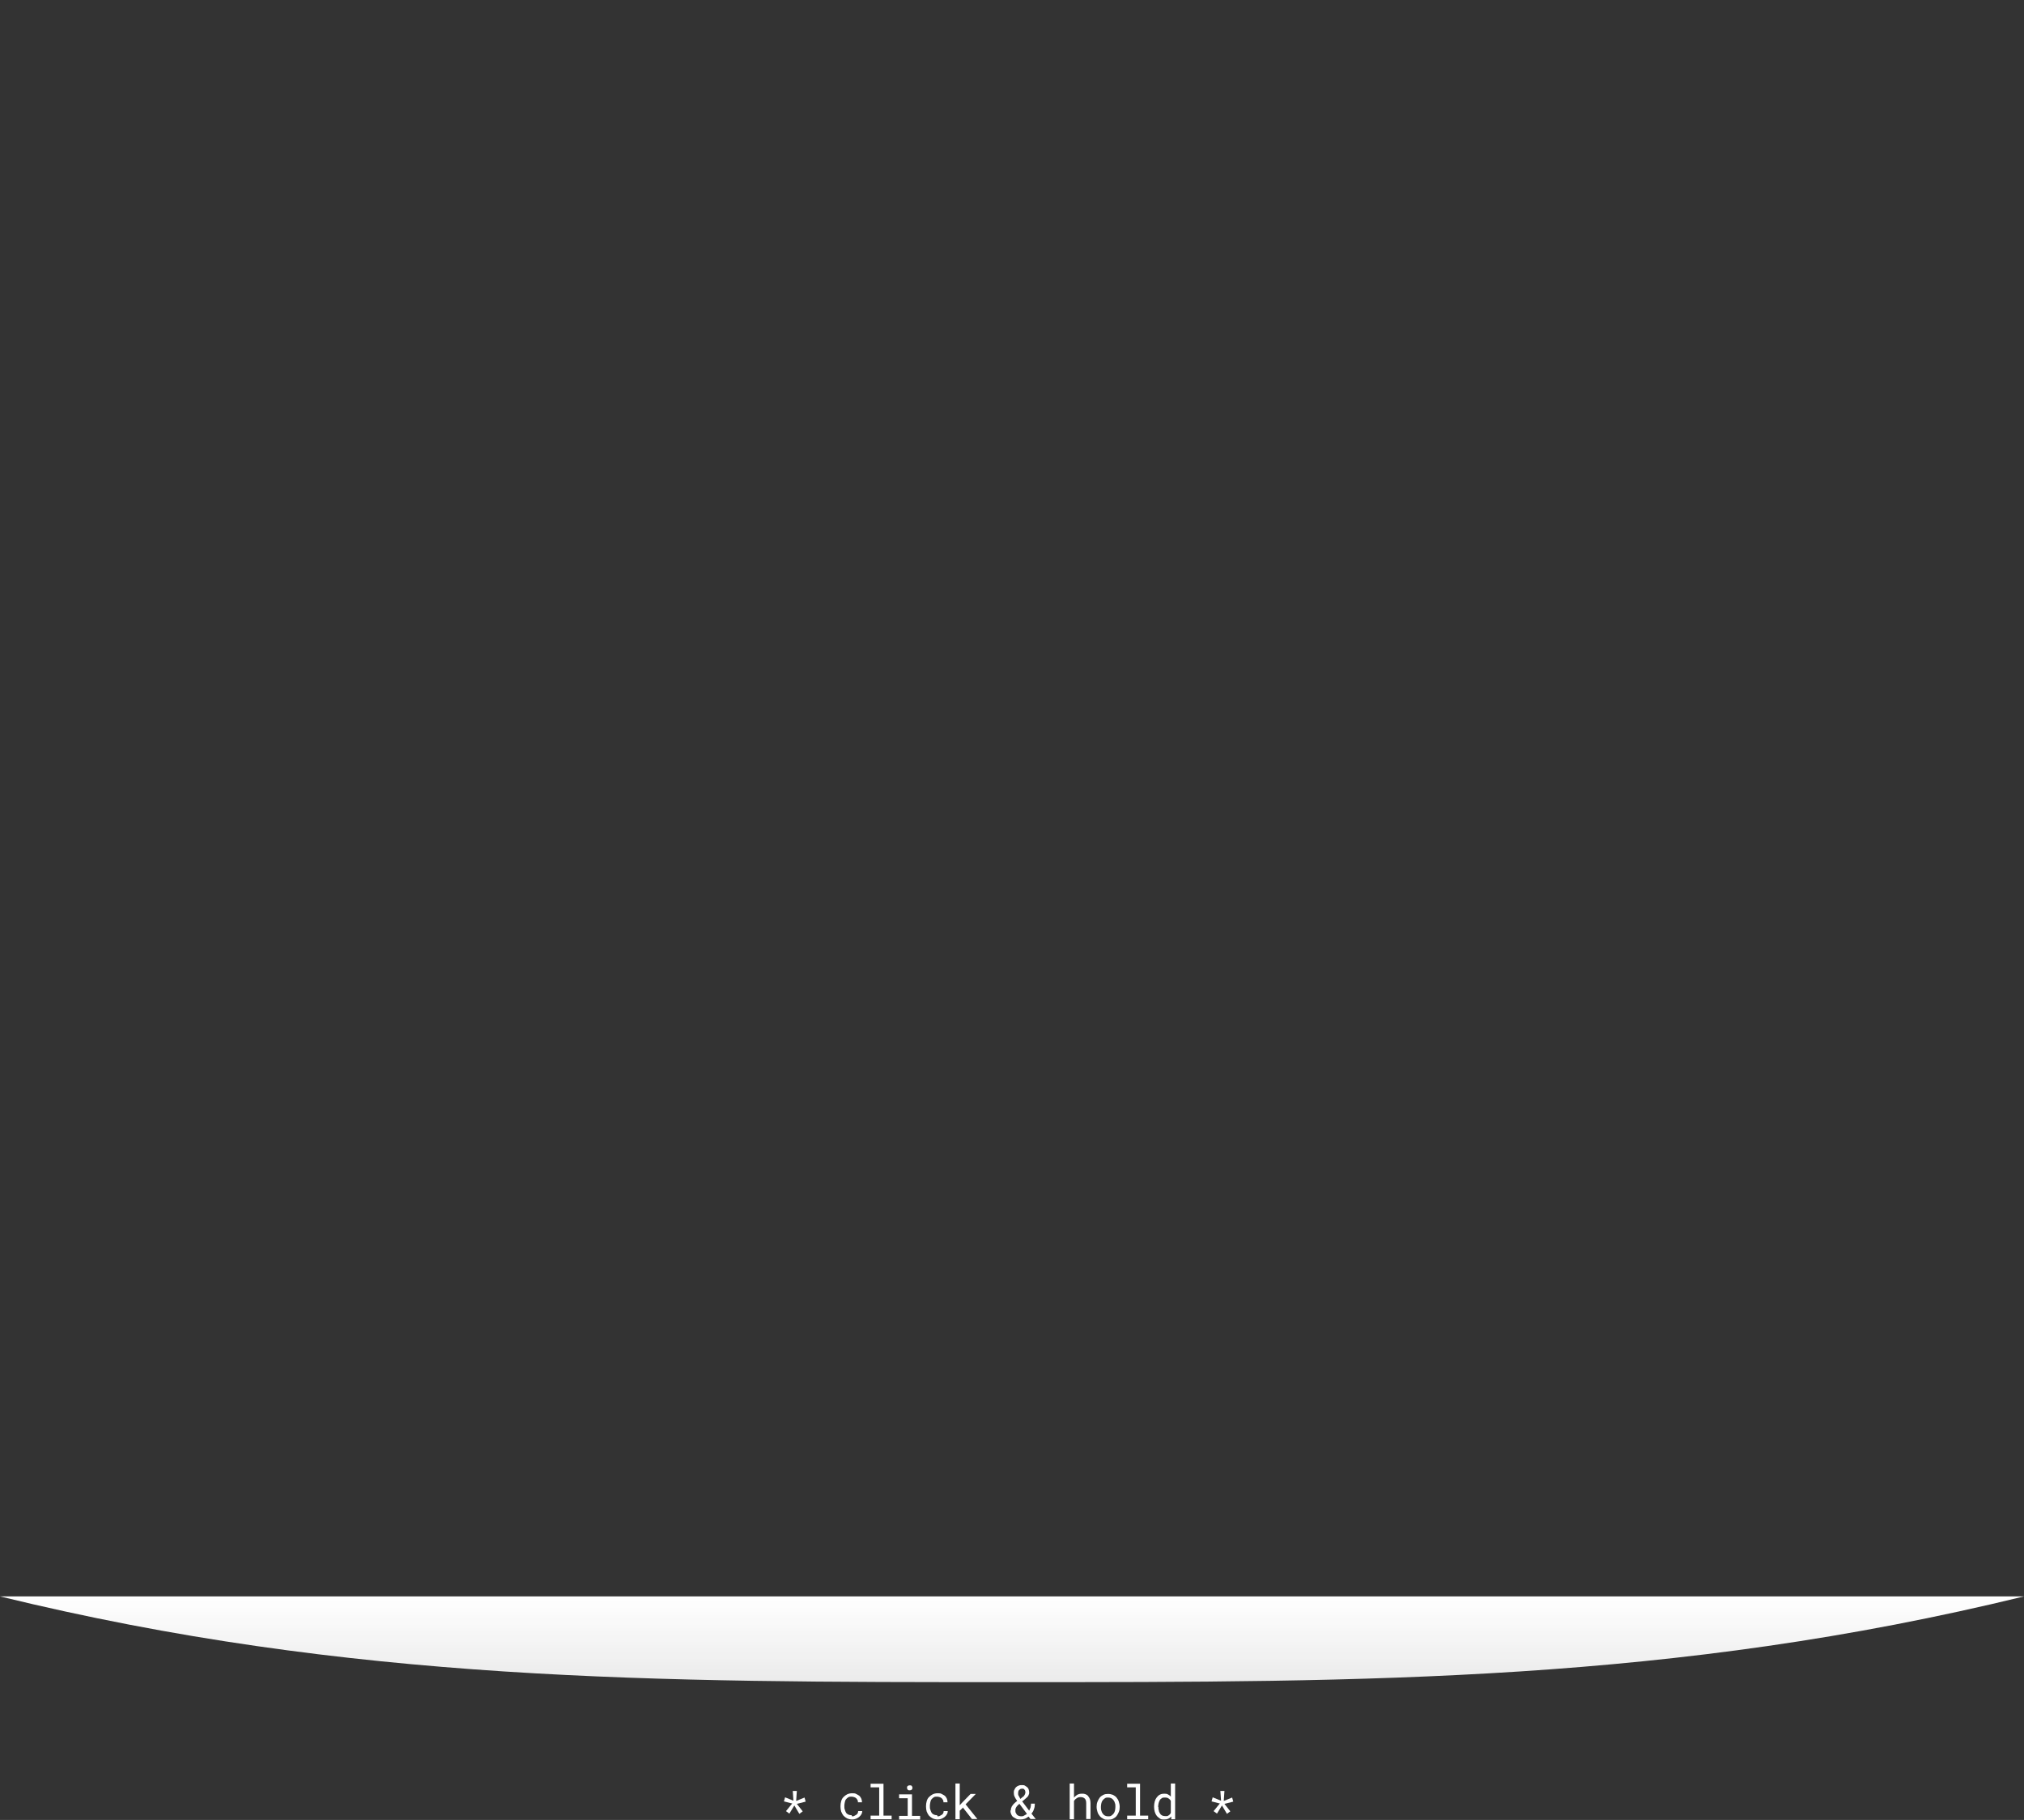 <?xml version="1.0" encoding="UTF-8"?>
<svg id="Layer_2" data-name="Layer 2" xmlns="http://www.w3.org/2000/svg" xmlns:xlink="http://www.w3.org/1999/xlink" version="1.1" viewBox="0 0 894.6 804.4">
  <rect x="0" y="0" width="894.6" height="804.4" fill="#333333" stroke="none"/>
  <defs>
    <style>
      .cls-1 {
        fill: url(#linear-gradient);
      }

      .cls-1, .cls-2 {
        stroke-width: 0px;
      }

      .cls-2 {
        fill: #fff;
      }
    </style>
    <linearGradient id="linear-gradient" x1="447.3" y1="100.4" x2="447.3" y2="62.5" gradientTransform="translate(0 806) scale(1 -1)" gradientUnits="userSpaceOnUse">
      <stop offset="0" stop-color="#fff"/>
      <stop offset="1" stop-color="#fff" stop-opacity=".9"/>
    </linearGradient>
  </defs>
  <g>
    <path class="cls-2" d="M350.4,797.2l-3.9-1,.5-1.8,3.7,1.5-.3-4.3h1.8l-.3,4.4,3.7-1.5.5,1.8-3.9,1,2.6,3.3-1.5,1.1-2.2-3.7-2.2,3.6-1.5-1.1,2.7-3.3h.3Z"/>
    <path class="cls-2" d="M376.6,802.8c.3,0,.7,0,1-.2s.6-.3.9-.5c.2-.2.5-.4.6-.7s.2-.5.2-.9h1.8c0,.5-.1,1-.4,1.4-.2.5-.6.8-1,1.2-.4.3-.9.6-1.4.8s-1.1.3-1.7.3-1.6-.2-2.2-.5-1.1-.7-1.6-1.2c-.4-.5-.7-1.1-1-1.8-.2-.7-.3-1.4-.3-2.1v-.4c0-.7.1-1.4.3-2.1.2-.7.5-1.3,1-1.8s1-.9,1.6-1.2,1.4-.5,2.2-.5,1.3,0,1.8.3,1,.5,1.4.8c.4.4.7.8.9,1.3s.3,1,.3,1.6h-1.8c0-.3,0-.7-.2-1s-.3-.6-.6-.8c-.2-.2-.5-.4-.9-.5s-.7-.2-1.1-.2c-.6,0-1.1,0-1.5.3s-.7.5-1,.9-.4.8-.5,1.3-.2,1-.2,1.4v.4c0,.5,0,1,.2,1.4.1.5.3.9.5,1.3s.6.7,1,.9.9.3,1.5.3h0l.2.5Z"/>
    <path class="cls-2" d="M384.8,788.4h5.7v14.1h3.6v1.6h-9.3v-1.6h3.8v-12.5h-3.8v-1.7h0Z"/>
    <path class="cls-2" d="M397.4,793.1h5.7v9.5h3.6v1.6h-9.3v-1.6h3.8v-7.8h-3.8v-1.7h0ZM400.9,790.2c0-.3,0-.6.3-.8.2-.2.5-.3.9-.3s.7,0,.9.3c.2.2.3.5.3.8s-.1.6-.3.8-.5.3-.9.3-.7,0-.9-.3c-.2-.2-.3-.5-.3-.8Z"/>
    <path class="cls-2" d="M414.4,802.8c.3,0,.7,0,1-.2s.6-.3.9-.5c.2-.2.5-.4.6-.7s.2-.5.2-.9h1.8c0,.5-.1,1-.4,1.4-.2.5-.6.8-1,1.2-.4.3-.9.6-1.4.8s-1.1.3-1.7.3-1.6-.2-2.2-.5-1.1-.7-1.6-1.2c-.4-.5-.7-1.1-1-1.8-.2-.7-.3-1.4-.3-2.1v-.4c0-.7.1-1.4.3-2.1.2-.7.5-1.3,1-1.8s1-.9,1.6-1.2,1.4-.5,2.2-.5,1.3,0,1.8.3,1,.5,1.4.8c.4.4.7.8.9,1.3s.3,1,.3,1.6h-1.8c0-.3,0-.7-.2-1s-.3-.6-.6-.8c-.2-.2-.5-.4-.9-.5s-.7-.2-1.1-.2c-.6,0-1.1,0-1.5.3s-.7.5-1,.9-.4.8-.5,1.3-.2,1-.2,1.4v.4c0,.5,0,1,.2,1.4.1.5.3.9.5,1.3s.6.7,1,.9.9.3,1.5.3h0l.2.5Z"/>
    <path class="cls-2" d="M425.6,799l-1.4,1.3v3.8h-1.9v-15.8h1.9v9.6l1.2-1.3,3.6-3.7h2.3l-4.5,4.6,5.2,6.5h-2.4l-4.1-5.2h0v.2Z"/>
    <path class="cls-2" d="M446.8,800.3c0-.5,0-.9.2-1.3.1-.4.3-.8.6-1.1.2-.3.5-.7.9-1,.3-.3.7-.6,1.1-.9-.5-.6-.8-1.2-1.1-1.8s-.4-1.1-.4-1.7,0-1.1.3-1.5c.2-.5.4-.8.7-1.1.3-.3.7-.5,1.2-.7s1-.2,1.5-.2.9,0,1.3.3.7.4,1,.7.5.6.6,1,.2.8.2,1.2,0,.7-.2,1c-.1.3-.2.6-.4.8s-.4.5-.7.7-.5.5-.8.7l-1,.8,3.1,4.1c.2-.4.4-.9.6-1.4.1-.5.2-1.1.2-1.7h1.7c0,.9-.1,1.7-.4,2.4-.2.8-.6,1.4-1.1,2l1.9,2.4h-2.3l-.9-1.1c-.5.4-1.1.8-1.7,1s-1.2.3-1.9.3-1.3,0-1.8-.3-1-.5-1.4-.8-.7-.8-.9-1.3c-.2-.5-.3-1-.3-1.6h.2ZM451.2,802.8c.5,0,1,0,1.4-.3s.9-.4,1.3-.8l-3.3-4.4-.3.2c-.3.3-.6.5-.8.8s-.4.5-.5.8c-.1.2-.2.5-.2.7v.5c0,.3,0,.7.2,1s.3.6.5.8.5.4.8.5.7.2,1.1.2h-.2ZM450,792.6c0,.4,0,.8.3,1.2.2.4.4.8.7,1.3l1.2-1c.2,0,.4-.3.5-.5s.2-.3.3-.5c0-.2.1-.3.2-.5v-.5c0-.2,0-.4-.1-.6,0-.2-.2-.4-.3-.5-.1-.2-.3-.3-.5-.4-.2,0-.4,0-.6,0s-.5,0-.8.2-.4.3-.5.4c-.1.2-.3.4-.3.6s-.1.5-.1.8h0Z"/>
    <path class="cls-2" d="M474.6,794.7c.4-.6.9-1,1.5-1.4.6-.3,1.2-.5,2-.5s1.1,0,1.6.2.9.4,1.2.8.6.8.8,1.3c.2.5.3,1.2.3,1.9v7h-1.9v-7c0-.9-.2-1.6-.6-2s-1-.7-1.9-.7-1.2.2-1.7.5-.9.7-1.2,1.2v8.1h-1.9v-15.8h1.9v6.3h0Z"/>
    <path class="cls-2" d="M484.7,798.5c0-.8.1-1.5.4-2.2s.6-1.3,1-1.8,1-.9,1.6-1.2,1.3-.4,2.1-.4,1.5.2,2.1.4c.6.3,1.2.7,1.6,1.2s.8,1.1,1,1.8.4,1.4.4,2.2v.2c0,.8-.1,1.5-.4,2.2s-.6,1.3-1,1.8-1,.9-1.6,1.2-1.3.4-2.1.4-1.5,0-2.1-.4c-.6-.3-1.2-.7-1.6-1.2s-.8-1.1-1-1.8-.4-1.4-.4-2.2v-.2ZM486.6,798.7c0,.5,0,1.1.2,1.6.1.5.3.9.6,1.3s.6.7,1,.9.9.3,1.4.3,1,0,1.4-.3.7-.5,1-.9.5-.8.6-1.3.2-1,.2-1.6v-.2c0-.5,0-1.1-.2-1.5-.1-.5-.3-.9-.6-1.3s-.6-.7-1-.9-.9-.3-1.4-.3-1,0-1.4.3-.7.5-1,.9-.5.8-.6,1.3-.2,1-.2,1.5v.2h0Z"/>
    <path class="cls-2" d="M498.2,788.4h5.7v14.1h3.6v1.6h-9.3v-1.6h3.8v-12.5h-3.8v-1.7h0Z"/>
    <path class="cls-2" d="M510.1,798.5c0-.8.1-1.6.3-2.3s.5-1.3.9-1.8.8-.9,1.4-1.2,1.2-.4,1.8-.4,1.2,0,1.7.3.9.5,1.3,1v-5.8h1.9v15.8h-1.7v-1.2c-.5.5-.9.8-1.4,1s-1.1.3-1.8.3-1.3,0-1.8-.4-1-.7-1.4-1.2-.7-1.1-.9-1.8c-.2-.7-.3-1.4-.3-2.2v-.2h0ZM512,798.7c0,.5,0,1,.2,1.5,0,.5.3.9.5,1.3.2.4.5.7.9.9s.8.3,1.3.3.6,0,.9,0,.5-.2.7-.3.4-.3.6-.5c.2-.2.3-.4.4-.7v-5.2c-.2-.5-.6-.8-1-1.1s-.9-.4-1.6-.4-1,0-1.4.3-.7.5-.9.9-.4.8-.5,1.3-.2,1-.2,1.5v.2h0Z"/>
    <path class="cls-2" d="M539.4,797.2l-3.9-1,.5-1.8,3.7,1.5-.3-4.3h1.8l-.3,4.4,3.7-1.5.5,1.8-3.9,1,2.6,3.3-1.5,1.1-2.2-3.7-2.2,3.6-1.5-1.1,2.7-3.3h.3Z"/>
  </g>
  <path class="cls-1" d="M447.8,705.6H0c155.2,37.9,289.6,37.9,447.3,37.9h0c157.6,0,292.1,0,447.3-37.9h-446.8Z"/>
</svg>